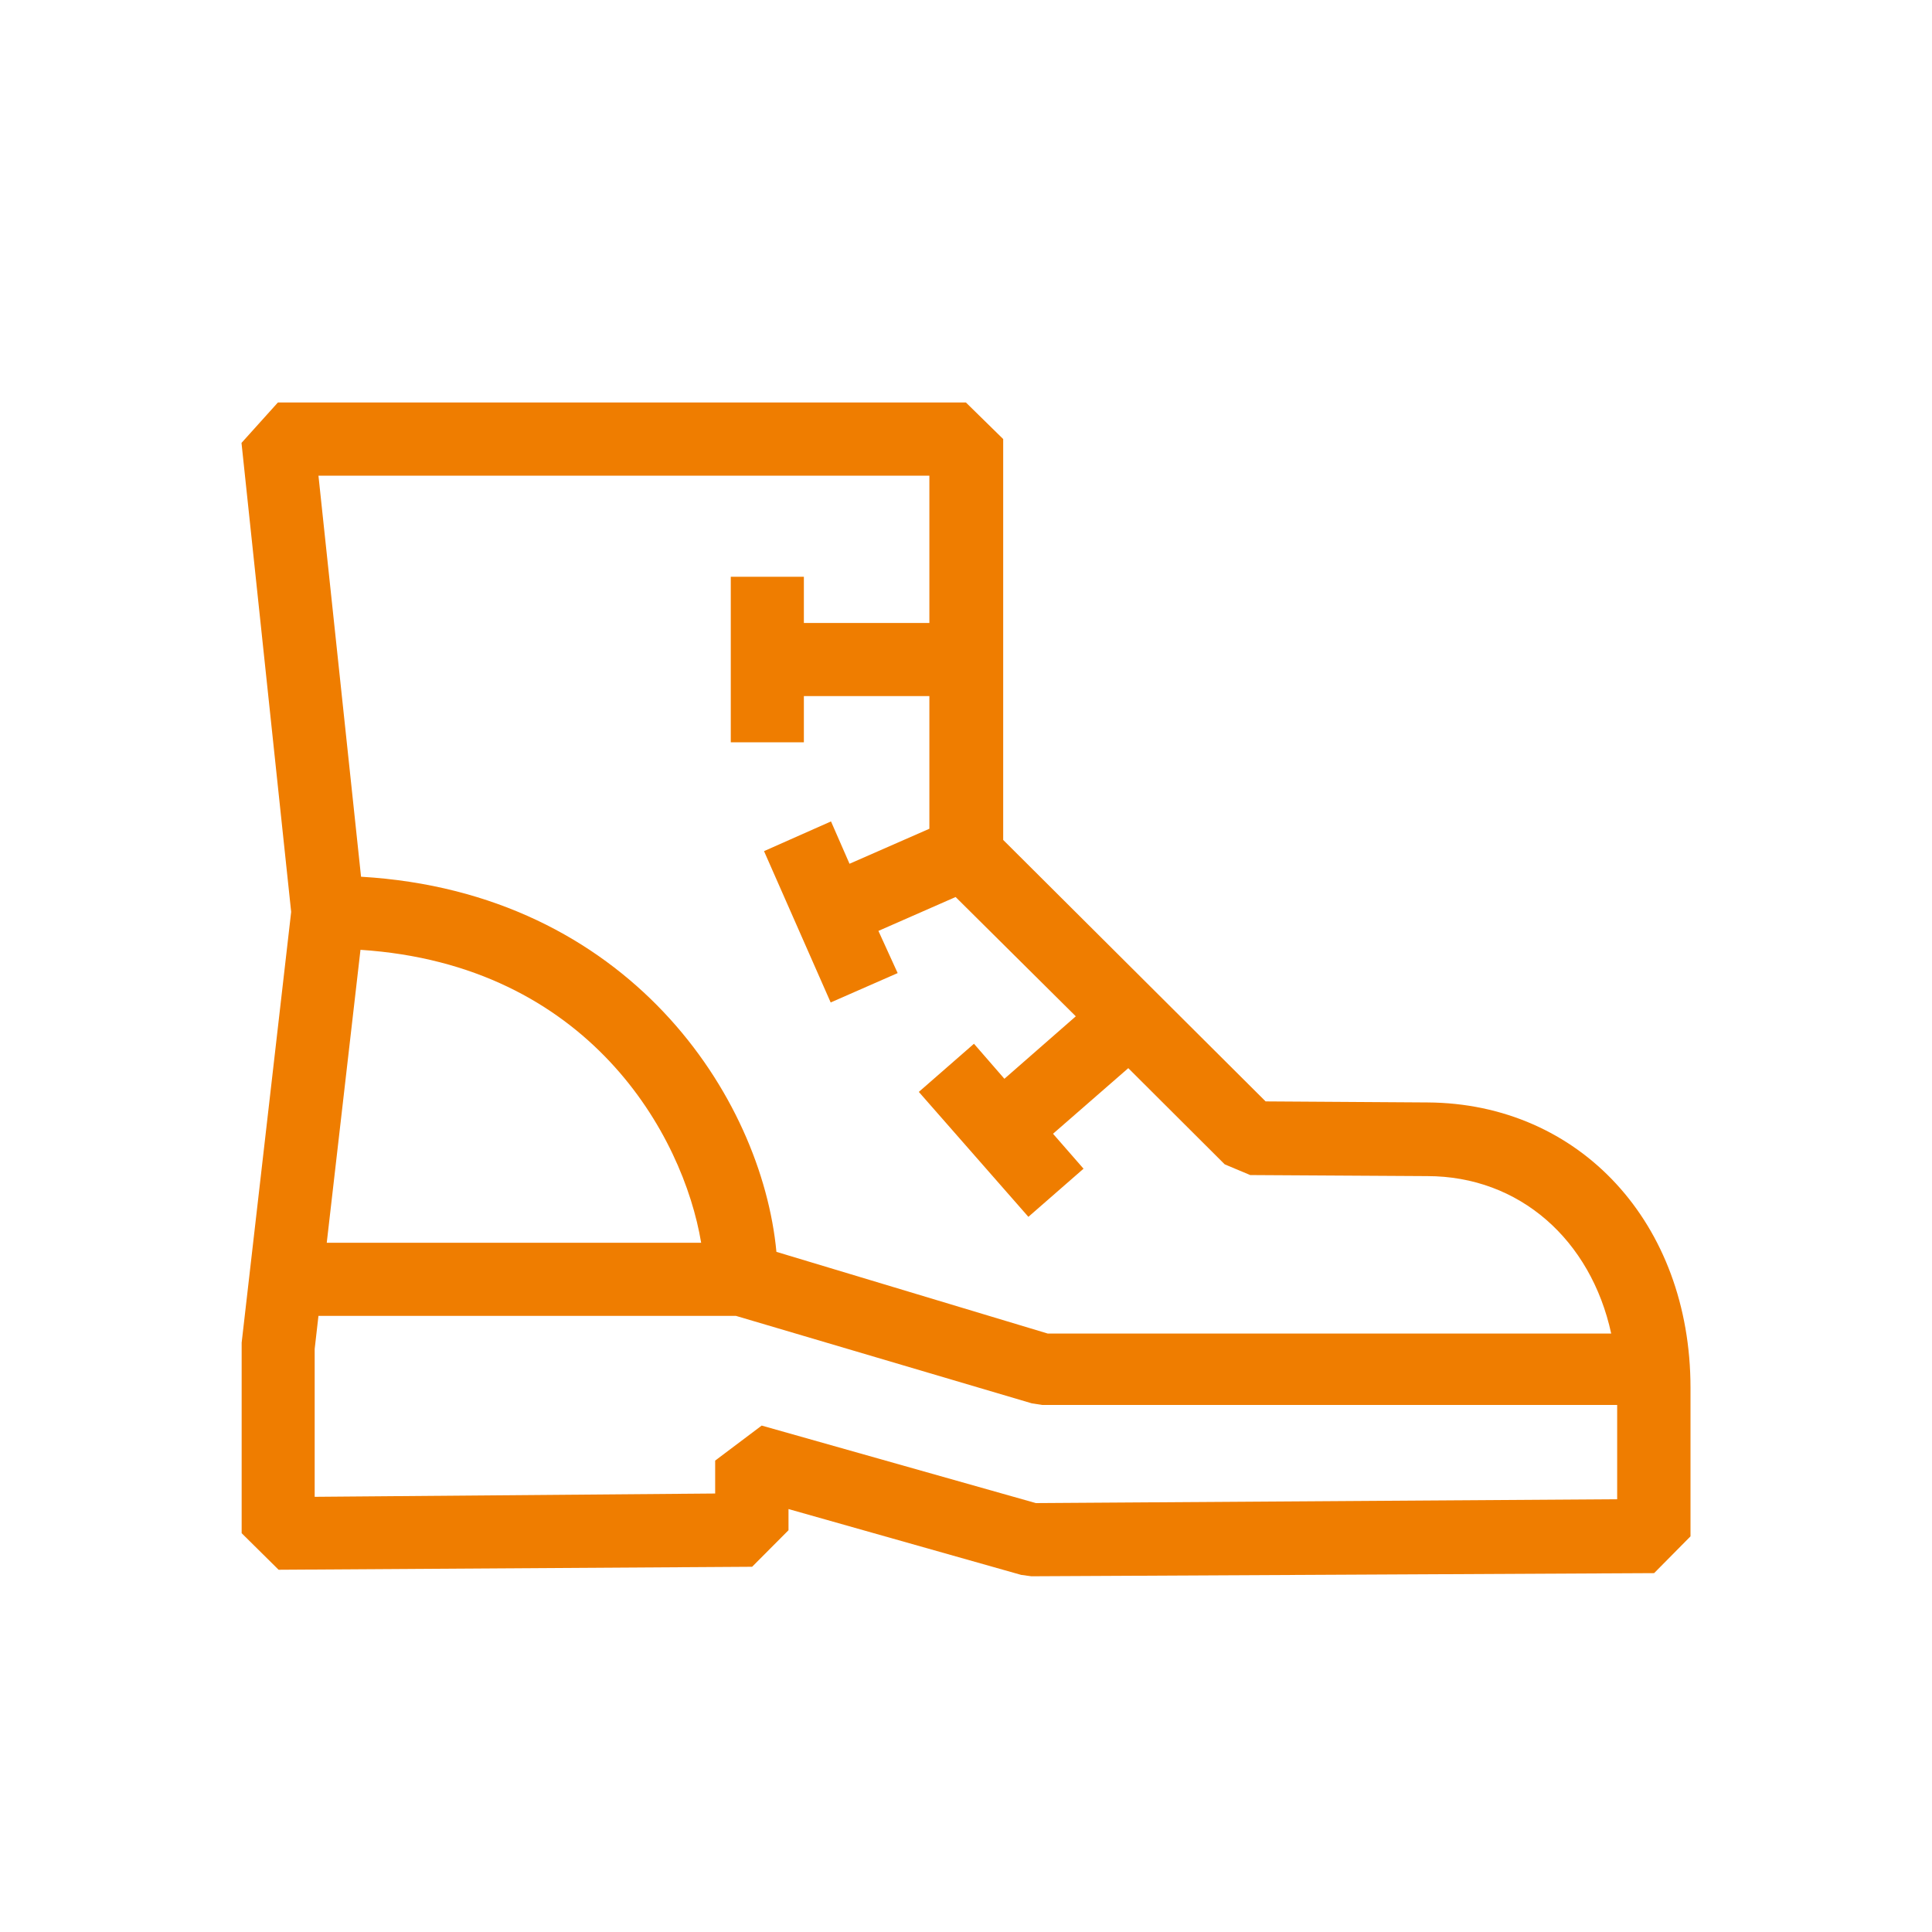 <svg width="24" height="24" viewBox="0 0 24 24" fill="none" xmlns="http://www.w3.org/2000/svg">
<path d="M17.733 13.695L15.722 13.682L12.462 10.434V5.454L11.999 5H3.452L3 5.502L3.617 11.328L3.002 16.679V19.046L3.461 19.5L9.343 19.463L9.795 19.009V18.746L12.686 19.564L12.812 19.581L20.548 19.542L21 19.085V17.24C21 15.197 19.626 13.706 17.733 13.695ZM11.545 5.909V7.739H9.986V7.165H9.078V9.221H9.986V8.647H11.545V10.295L10.553 10.73L10.323 10.204L9.491 10.573L10.319 12.453L11.151 12.088L10.912 11.564L11.871 11.143L13.364 12.625L12.477 13.401L12.099 12.966L11.414 13.564L12.775 15.116L13.46 14.518L13.081 14.084L14.016 13.269L15.214 14.464L15.531 14.597L17.729 14.61C18.878 14.61 19.763 15.405 20.015 16.566H13.016L9.645 15.551C9.464 13.627 7.81 11.086 4.485 10.891L3.956 5.909H11.545ZM4.478 11.799C7.315 11.984 8.488 14.101 8.71 15.438H4.059L4.478 11.799ZM12.868 18.672L9.462 17.709L8.884 18.144V18.553L3.909 18.594V16.757L3.956 16.346H9.141L12.818 17.433L12.949 17.453H20.089V18.624L12.868 18.672Z" fill="#EF7D00"/>
</svg>
